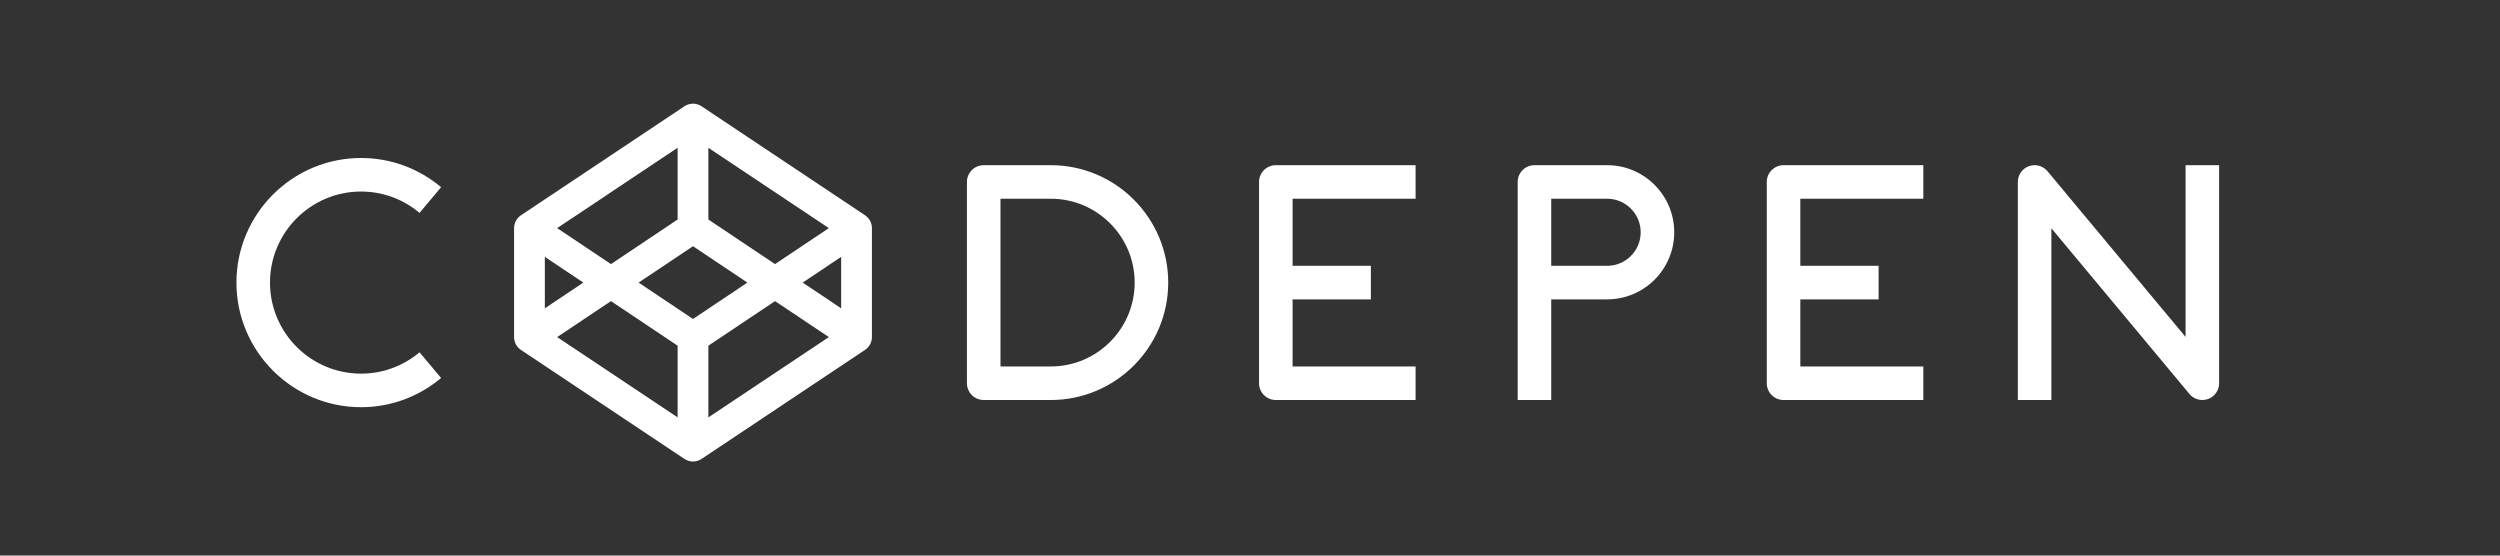 <svg xmlns="http://www.w3.org/2000/svg" xmlns:xlink="http://www.w3.org/1999/xlink" width="450" height="100" baseProfile="full" enable-background="new 0 0 450 100" version="1.1" viewBox="0 0 450 100" xml:space="preserve"><rect x="0" y="0" width="450" height="100" fill="#333333" stroke="none"/><path fill="#FFF" fill-opacity="1" stroke-linejoin="miter" stroke-width="1.333" d="M 64.989,34.477C 68.995,34.477 72.668,35.923 75.518,38.319L 79.397,33.696C 75.497,30.418 70.471,28.439 64.989,28.439C 52.622,28.439 42.56,38.5 42.56,50.867C 42.56,63.234 52.622,73.295 64.989,73.295C 70.471,73.295 75.497,71.315 79.397,68.038L 75.518,63.415C 72.668,65.809 68.995,67.256 64.989,67.256C 55.952,67.256 48.599,59.904 48.599,50.867C 48.599,41.83 55.952,34.477 64.989,34.477 Z"/><path fill="#FFF" fill-opacity="1" stroke-linejoin="miter" stroke-width="1.333" d="M 189.145,29.733L 177.068,29.733C 175.401,29.733 174.049,31.085 174.049,32.752L 174.049,68.983C 174.049,70.65 175.401,72.001 177.068,72.001L 189.145,72.001C 200.799,72.001 210.279,62.521 210.279,50.867C 210.279,39.213 200.799,29.733 189.145,29.733 Z M 189.145,65.963L 180.087,65.963L 180.087,35.771L 189.145,35.771C 197.469,35.771 204.241,42.543 204.241,50.867C 204.241,59.191 197.469,65.963 189.145,65.963 Z"/><path fill="#FFF" fill-opacity="1" stroke-linejoin="miter" stroke-width="1.333" d="M 226.628,32.752L 226.628,68.983C 226.628,70.65 227.98,72.001 229.647,72.001L 254.807,72.001L 254.807,65.963L 232.667,65.963L 232.667,53.886L 246.756,53.886L 246.756,47.848L 232.667,47.848L 232.667,35.771L 254.807,35.771L 254.807,29.733L 229.647,29.733C 227.98,29.733 226.628,31.085 226.628,32.752 Z"/><path fill="#FFF" fill-opacity="1" stroke-linejoin="miter" stroke-width="1.333" d="M 318.02,32.752L 318.02,68.983C 318.02,70.65 319.372,72.001 321.039,72.001L 346.199,72.001L 346.199,65.963L 324.058,65.963L 324.058,53.886L 338.148,53.886L 338.148,47.848L 324.058,47.848L 324.058,35.771L 346.199,35.771L 346.199,29.733L 321.039,29.733C 319.372,29.733 318.02,31.085 318.02,32.752 Z"/><path fill="#FFF" fill-opacity="1" stroke-linejoin="miter" stroke-width="1.333" d="M 289.287,29.733L 276.203,29.733C 274.536,29.733 273.184,31.085 273.184,32.752L 273.184,72.001L 279.223,72.001L 279.223,53.886L 289.287,53.886C 295.945,53.886 301.363,48.469 301.363,41.81C 301.363,35.151 295.945,29.733 289.287,29.733 Z M 289.287,47.848L 279.223,47.848L 279.223,35.771L 289.287,35.771C 292.616,35.771 295.324,38.48 295.324,41.81C 295.324,45.14 292.616,47.848 289.287,47.848 Z"/><path fill="#FFF" fill-opacity="1" stroke-linejoin="miter" stroke-width="1.333" d="M 393.402,29.733L 393.402,60.644L 368.549,30.819C 367.735,29.842 366.397,29.479 365.202,29.913C 364.007,30.346 363.21,31.481 363.21,32.752L 363.21,72.001L 369.249,72.001L 369.249,41.091L 394.102,70.915C 394.688,71.617 395.543,72.001 396.422,72.001C 396.766,72.001 397.114,71.944 397.45,71.822C 398.645,71.388 399.441,70.254 399.441,68.983L 399.441,29.733L 393.402,29.733 Z"/><path fill="#FFF" fill-opacity="1" stroke-linejoin="miter" stroke-width="1.333" d="M 156.897,40.574C 156.883,40.496 156.869,40.418 156.849,40.342C 156.836,40.296 156.82,40.252 156.806,40.207C 156.784,40.139 156.761,40.072 156.734,40.005C 156.715,39.96 156.694,39.915 156.673,39.871C 156.643,39.808 156.612,39.747 156.578,39.687C 156.553,39.643 156.526,39.601 156.499,39.559C 156.462,39.501 156.424,39.445 156.382,39.391C 156.352,39.35 156.32,39.31 156.287,39.272C 156.244,39.219 156.197,39.17 156.15,39.121C 156.114,39.084 156.077,39.048 156.039,39.013C 155.989,38.968 155.936,38.924 155.882,38.882C 155.841,38.85 155.8,38.817 155.711,38.752L 126.274,19.127C 125.345,18.507 124.133,18.507 123.204,19.127L 93.721,38.787C 93.678,38.817 93.637,38.85 93.596,38.882C 93.542,38.924 93.489,38.968 93.439,39.013C 93.401,39.048 93.364,39.084 93.329,39.121C 93.28,39.17 93.235,39.219 93.191,39.272C 93.157,39.31 93.126,39.35 93.096,39.391C 93.054,39.445 93.016,39.501 92.979,39.559C 92.952,39.601 92.925,39.643 92.9,39.687C 92.865,39.747 92.835,39.808 92.806,39.871C 92.785,39.915 92.763,39.96 92.744,40.005C 92.717,40.072 92.694,40.139 92.672,40.207C 92.658,40.252 92.642,40.296 92.63,40.342C 92.609,40.418 92.595,40.496 92.582,40.574C 92.574,40.614 92.565,40.653 92.559,40.693C 92.543,40.813 92.534,40.933 92.534,41.055L 92.534,60.679C 92.534,60.801 92.543,60.922 92.559,61.041C 92.565,61.082 92.574,61.121 92.582,61.161C 92.595,61.239 92.609,61.316 92.63,61.393C 92.642,61.438 92.658,61.483 92.672,61.527C 92.694,61.595 92.717,61.663 92.744,61.73C 92.763,61.776 92.785,61.82 92.806,61.864C 92.835,61.926 92.865,61.987 92.9,62.048C 92.925,62.092 92.952,62.134 92.979,62.175C 93.016,62.233 93.054,62.289 93.096,62.344C 93.126,62.386 93.157,62.425 93.191,62.463C 93.235,62.515 93.28,62.565 93.329,62.613C 93.364,62.65 93.401,62.687 93.439,62.721C 93.489,62.767 93.542,62.811 93.596,62.853C 93.637,62.885 93.678,62.917 93.766,62.982L 123.204,82.607C 123.669,82.917 124.204,83.073 124.739,83.073C 125.274,83.073 125.81,82.917 126.274,82.607L 155.757,62.948C 155.8,62.917 155.841,62.885 155.882,62.853C 155.936,62.811 155.989,62.767 156.039,62.721C 156.077,62.687 156.114,62.65 156.15,62.613C 156.197,62.565 156.244,62.515 156.287,62.463C 156.32,62.425 156.352,62.386 156.382,62.344C 156.424,62.289 156.462,62.233 156.499,62.175C 156.526,62.134 156.553,62.092 156.578,62.048C 156.612,61.987 156.643,61.926 156.673,61.864C 156.694,61.82 156.715,61.776 156.734,61.73C 156.761,61.663 156.784,61.595 156.806,61.527C 156.82,61.483 156.836,61.438 156.849,61.393C 156.869,61.316 156.883,61.239 156.897,61.161C 156.904,61.121 156.914,61.082 156.919,61.041C 156.934,60.922 156.944,60.801 156.944,60.679L 156.944,41.055C 156.944,40.933 156.934,40.813 156.919,40.693C 156.914,40.653 156.904,40.614 156.897,40.574 Z M 124.739,57.415L 114.95,50.867L 124.739,44.32L 134.528,50.867L 124.739,57.415 Z M 121.971,39.512L 109.972,47.538L 100.286,41.059L 121.971,26.602L 121.971,39.512 Z M 104.994,50.867L 98.07,55.499L 98.07,46.236L 104.994,50.867 Z M 109.972,54.198L 121.971,62.223L 121.971,75.133L 100.286,60.676L 109.972,54.198 Z M 127.506,62.223L 139.506,54.198L 149.193,60.676L 127.506,75.133L 127.506,62.223 Z M 144.484,50.867L 151.409,46.236L 151.409,55.499L 144.484,50.867 Z M 139.506,47.538L 127.506,39.512L 127.506,26.602L 149.193,41.059L 139.506,47.538 Z"/></svg>